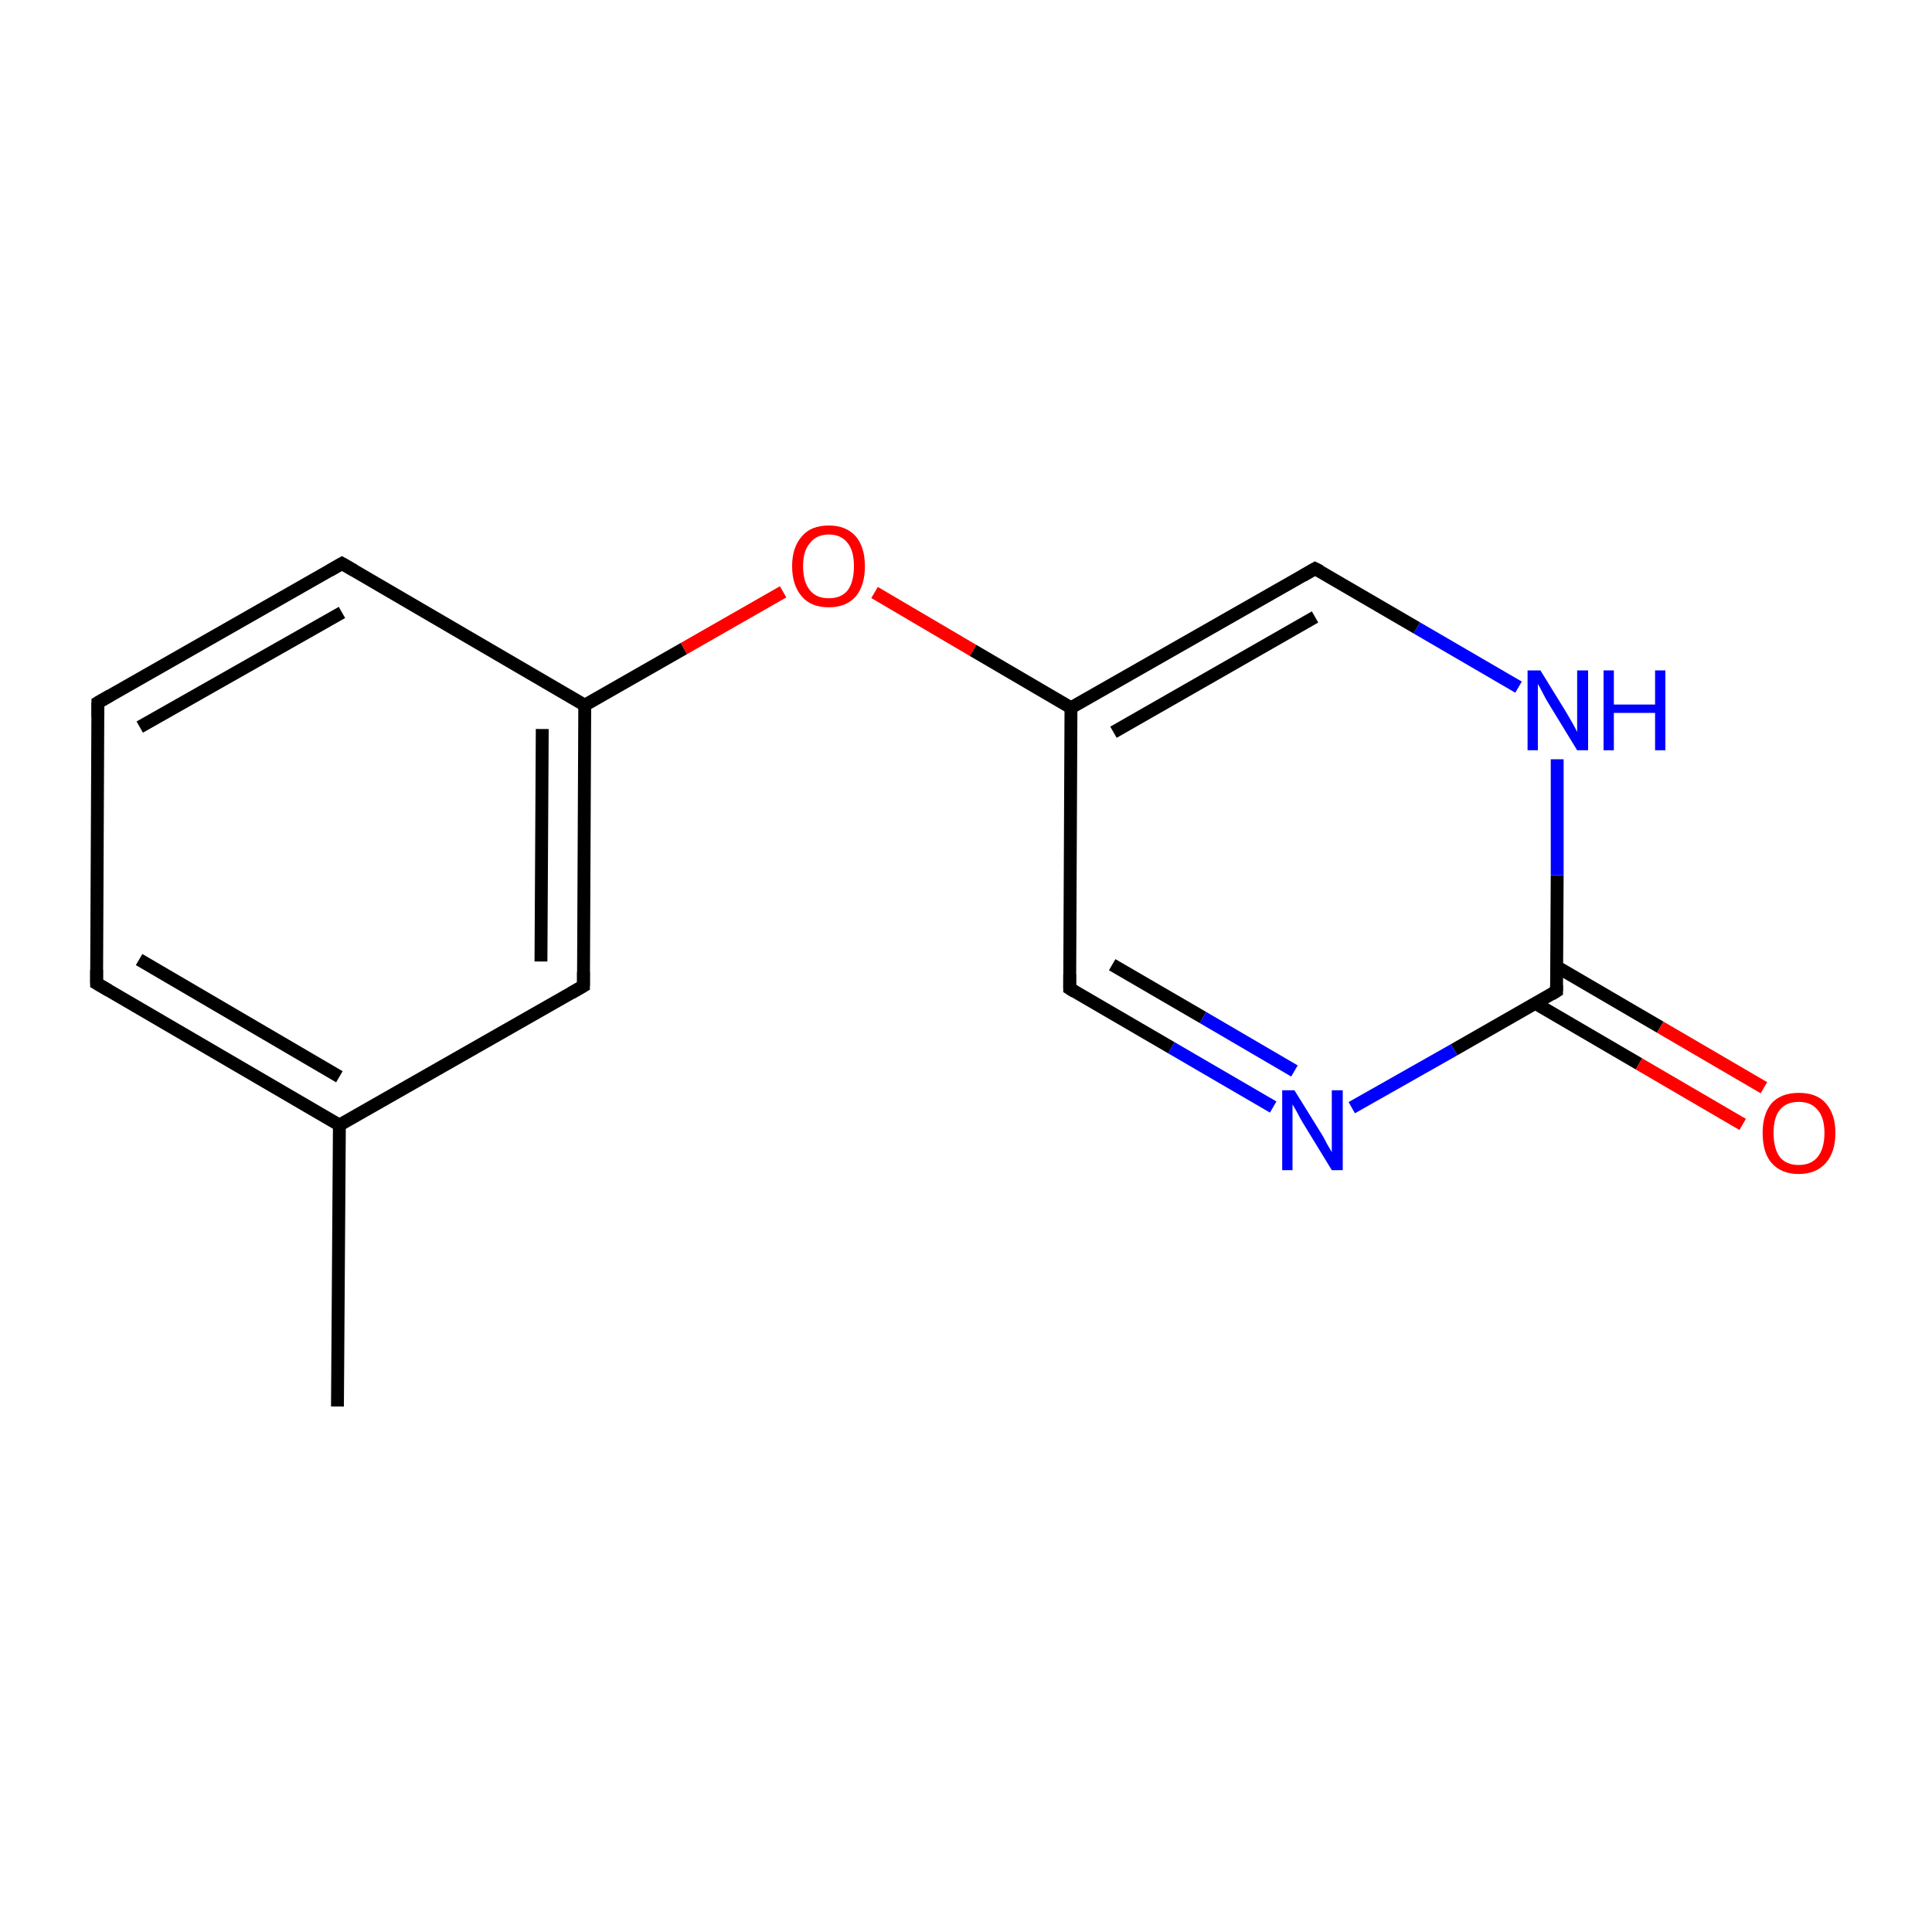 <?xml version='1.0' encoding='iso-8859-1'?>
<svg version='1.1' baseProfile='full'
              xmlns='http://www.w3.org/2000/svg'
                      xmlns:rdkit='http://www.rdkit.org/xml'
                      xmlns:xlink='http://www.w3.org/1999/xlink'
                  xml:space='preserve'
width='300px' height='300px' viewBox='0 0 300 300'>
<!-- END OF HEADER -->
<rect style='opacity:1.0;fill:#FFFFFF;stroke:none' width='300.0' height='300.0' x='0.0' y='0.0'> </rect>
<path class='bond-0 atom-0 atom-1' d='M 52.4,218.4 L 52.7,174.7' style='fill:none;fill-rule:evenodd;stroke:#000000;stroke-width:2.0px;stroke-linecap:butt;stroke-linejoin:miter;stroke-opacity:1' />
<path class='bond-1 atom-1 atom-2' d='M 52.7,174.7 L 15.0,152.7' style='fill:none;fill-rule:evenodd;stroke:#000000;stroke-width:2.0px;stroke-linecap:butt;stroke-linejoin:miter;stroke-opacity:1' />
<path class='bond-1 atom-1 atom-2' d='M 52.7,167.2 L 21.6,149.0' style='fill:none;fill-rule:evenodd;stroke:#000000;stroke-width:2.0px;stroke-linecap:butt;stroke-linejoin:miter;stroke-opacity:1' />
<path class='bond-2 atom-2 atom-3' d='M 15.0,152.7 L 15.2,109.1' style='fill:none;fill-rule:evenodd;stroke:#000000;stroke-width:2.0px;stroke-linecap:butt;stroke-linejoin:miter;stroke-opacity:1' />
<path class='bond-3 atom-3 atom-4' d='M 15.2,109.1 L 53.1,87.5' style='fill:none;fill-rule:evenodd;stroke:#000000;stroke-width:2.0px;stroke-linecap:butt;stroke-linejoin:miter;stroke-opacity:1' />
<path class='bond-3 atom-3 atom-4' d='M 21.7,112.9 L 53.1,95.1' style='fill:none;fill-rule:evenodd;stroke:#000000;stroke-width:2.0px;stroke-linecap:butt;stroke-linejoin:miter;stroke-opacity:1' />
<path class='bond-4 atom-4 atom-5' d='M 53.1,87.5 L 90.8,109.5' style='fill:none;fill-rule:evenodd;stroke:#000000;stroke-width:2.0px;stroke-linecap:butt;stroke-linejoin:miter;stroke-opacity:1' />
<path class='bond-5 atom-5 atom-6' d='M 90.8,109.5 L 106.2,100.7' style='fill:none;fill-rule:evenodd;stroke:#000000;stroke-width:2.0px;stroke-linecap:butt;stroke-linejoin:miter;stroke-opacity:1' />
<path class='bond-5 atom-5 atom-6' d='M 106.2,100.7 L 121.6,91.9' style='fill:none;fill-rule:evenodd;stroke:#FF0000;stroke-width:2.0px;stroke-linecap:butt;stroke-linejoin:miter;stroke-opacity:1' />
<path class='bond-6 atom-6 atom-7' d='M 135.8,92.0 L 151.1,101.0' style='fill:none;fill-rule:evenodd;stroke:#FF0000;stroke-width:2.0px;stroke-linecap:butt;stroke-linejoin:miter;stroke-opacity:1' />
<path class='bond-6 atom-6 atom-7' d='M 151.1,101.0 L 166.3,109.9' style='fill:none;fill-rule:evenodd;stroke:#000000;stroke-width:2.0px;stroke-linecap:butt;stroke-linejoin:miter;stroke-opacity:1' />
<path class='bond-7 atom-7 atom-8' d='M 166.3,109.9 L 166.1,153.5' style='fill:none;fill-rule:evenodd;stroke:#000000;stroke-width:2.0px;stroke-linecap:butt;stroke-linejoin:miter;stroke-opacity:1' />
<path class='bond-8 atom-8 atom-9' d='M 166.1,153.5 L 181.9,162.7' style='fill:none;fill-rule:evenodd;stroke:#000000;stroke-width:2.0px;stroke-linecap:butt;stroke-linejoin:miter;stroke-opacity:1' />
<path class='bond-8 atom-8 atom-9' d='M 181.9,162.7 L 197.7,171.9' style='fill:none;fill-rule:evenodd;stroke:#0000FF;stroke-width:2.0px;stroke-linecap:butt;stroke-linejoin:miter;stroke-opacity:1' />
<path class='bond-8 atom-8 atom-9' d='M 172.7,149.8 L 186.8,158.0' style='fill:none;fill-rule:evenodd;stroke:#000000;stroke-width:2.0px;stroke-linecap:butt;stroke-linejoin:miter;stroke-opacity:1' />
<path class='bond-8 atom-8 atom-9' d='M 186.8,158.0 L 201.0,166.3' style='fill:none;fill-rule:evenodd;stroke:#0000FF;stroke-width:2.0px;stroke-linecap:butt;stroke-linejoin:miter;stroke-opacity:1' />
<path class='bond-9 atom-9 atom-10' d='M 209.9,172.0 L 225.8,163.0' style='fill:none;fill-rule:evenodd;stroke:#0000FF;stroke-width:2.0px;stroke-linecap:butt;stroke-linejoin:miter;stroke-opacity:1' />
<path class='bond-9 atom-9 atom-10' d='M 225.8,163.0 L 241.7,153.9' style='fill:none;fill-rule:evenodd;stroke:#000000;stroke-width:2.0px;stroke-linecap:butt;stroke-linejoin:miter;stroke-opacity:1' />
<path class='bond-10 atom-10 atom-11' d='M 238.4,155.8 L 254.5,165.2' style='fill:none;fill-rule:evenodd;stroke:#000000;stroke-width:2.0px;stroke-linecap:butt;stroke-linejoin:miter;stroke-opacity:1' />
<path class='bond-10 atom-10 atom-11' d='M 254.5,165.2 L 270.6,174.6' style='fill:none;fill-rule:evenodd;stroke:#FF0000;stroke-width:2.0px;stroke-linecap:butt;stroke-linejoin:miter;stroke-opacity:1' />
<path class='bond-10 atom-10 atom-11' d='M 241.7,150.1 L 257.8,159.5' style='fill:none;fill-rule:evenodd;stroke:#000000;stroke-width:2.0px;stroke-linecap:butt;stroke-linejoin:miter;stroke-opacity:1' />
<path class='bond-10 atom-10 atom-11' d='M 257.8,159.5 L 273.9,168.9' style='fill:none;fill-rule:evenodd;stroke:#FF0000;stroke-width:2.0px;stroke-linecap:butt;stroke-linejoin:miter;stroke-opacity:1' />
<path class='bond-11 atom-10 atom-12' d='M 241.7,153.9 L 241.8,135.9' style='fill:none;fill-rule:evenodd;stroke:#000000;stroke-width:2.0px;stroke-linecap:butt;stroke-linejoin:miter;stroke-opacity:1' />
<path class='bond-11 atom-10 atom-12' d='M 241.8,135.9 L 241.8,117.9' style='fill:none;fill-rule:evenodd;stroke:#0000FF;stroke-width:2.0px;stroke-linecap:butt;stroke-linejoin:miter;stroke-opacity:1' />
<path class='bond-12 atom-12 atom-13' d='M 235.8,106.7 L 220.0,97.5' style='fill:none;fill-rule:evenodd;stroke:#0000FF;stroke-width:2.0px;stroke-linecap:butt;stroke-linejoin:miter;stroke-opacity:1' />
<path class='bond-12 atom-12 atom-13' d='M 220.0,97.5 L 204.2,88.3' style='fill:none;fill-rule:evenodd;stroke:#000000;stroke-width:2.0px;stroke-linecap:butt;stroke-linejoin:miter;stroke-opacity:1' />
<path class='bond-13 atom-5 atom-14' d='M 90.8,109.5 L 90.6,153.1' style='fill:none;fill-rule:evenodd;stroke:#000000;stroke-width:2.0px;stroke-linecap:butt;stroke-linejoin:miter;stroke-opacity:1' />
<path class='bond-13 atom-5 atom-14' d='M 84.2,113.2 L 84.0,149.3' style='fill:none;fill-rule:evenodd;stroke:#000000;stroke-width:2.0px;stroke-linecap:butt;stroke-linejoin:miter;stroke-opacity:1' />
<path class='bond-14 atom-14 atom-1' d='M 90.6,153.1 L 52.7,174.7' style='fill:none;fill-rule:evenodd;stroke:#000000;stroke-width:2.0px;stroke-linecap:butt;stroke-linejoin:miter;stroke-opacity:1' />
<path class='bond-15 atom-13 atom-7' d='M 204.2,88.3 L 166.3,109.9' style='fill:none;fill-rule:evenodd;stroke:#000000;stroke-width:2.0px;stroke-linecap:butt;stroke-linejoin:miter;stroke-opacity:1' />
<path class='bond-15 atom-13 atom-7' d='M 204.2,95.8 L 172.9,113.7' style='fill:none;fill-rule:evenodd;stroke:#000000;stroke-width:2.0px;stroke-linecap:butt;stroke-linejoin:miter;stroke-opacity:1' />
<path d='M 16.9,153.8 L 15.0,152.7 L 15.0,150.6' style='fill:none;stroke:#000000;stroke-width:2.0px;stroke-linecap:butt;stroke-linejoin:miter;stroke-miterlimit:10;stroke-opacity:1;' />
<path d='M 15.2,111.3 L 15.2,109.1 L 17.1,108.0' style='fill:none;stroke:#000000;stroke-width:2.0px;stroke-linecap:butt;stroke-linejoin:miter;stroke-miterlimit:10;stroke-opacity:1;' />
<path d='M 51.2,88.6 L 53.1,87.5 L 55.0,88.6' style='fill:none;stroke:#000000;stroke-width:2.0px;stroke-linecap:butt;stroke-linejoin:miter;stroke-miterlimit:10;stroke-opacity:1;' />
<path d='M 166.1,151.3 L 166.1,153.5 L 166.9,154.0' style='fill:none;stroke:#000000;stroke-width:2.0px;stroke-linecap:butt;stroke-linejoin:miter;stroke-miterlimit:10;stroke-opacity:1;' />
<path d='M 240.9,154.4 L 241.7,153.9 L 241.7,153.0' style='fill:none;stroke:#000000;stroke-width:2.0px;stroke-linecap:butt;stroke-linejoin:miter;stroke-miterlimit:10;stroke-opacity:1;' />
<path d='M 205.0,88.7 L 204.2,88.3 L 202.3,89.4' style='fill:none;stroke:#000000;stroke-width:2.0px;stroke-linecap:butt;stroke-linejoin:miter;stroke-miterlimit:10;stroke-opacity:1;' />
<path d='M 90.6,150.9 L 90.6,153.1 L 88.7,154.2' style='fill:none;stroke:#000000;stroke-width:2.0px;stroke-linecap:butt;stroke-linejoin:miter;stroke-miterlimit:10;stroke-opacity:1;' />
<path class='atom-6' d='M 123.0 87.9
Q 123.0 85.0, 124.5 83.3
Q 125.9 81.6, 128.7 81.6
Q 131.4 81.6, 132.9 83.3
Q 134.3 85.0, 134.3 87.9
Q 134.3 90.9, 132.9 92.6
Q 131.4 94.3, 128.7 94.3
Q 125.9 94.3, 124.5 92.6
Q 123.0 90.9, 123.0 87.9
M 128.7 92.9
Q 130.6 92.9, 131.6 91.7
Q 132.6 90.4, 132.6 87.9
Q 132.6 85.5, 131.6 84.3
Q 130.6 83.0, 128.7 83.0
Q 126.8 83.0, 125.8 84.3
Q 124.7 85.5, 124.7 87.9
Q 124.7 90.4, 125.8 91.7
Q 126.8 92.9, 128.7 92.9
' fill='#FF0000'/>
<path class='atom-9' d='M 201.0 169.3
L 205.1 175.9
Q 205.5 176.5, 206.1 177.7
Q 206.8 178.9, 206.8 178.9
L 206.8 169.3
L 208.5 169.3
L 208.5 181.7
L 206.8 181.7
L 202.4 174.5
Q 201.9 173.7, 201.4 172.7
Q 200.9 171.8, 200.7 171.5
L 200.7 181.7
L 199.1 181.7
L 199.1 169.3
L 201.0 169.3
' fill='#0000FF'/>
<path class='atom-11' d='M 273.7 175.9
Q 273.7 173.0, 275.1 171.3
Q 276.6 169.7, 279.3 169.7
Q 282.1 169.7, 283.5 171.3
Q 285.0 173.0, 285.0 175.9
Q 285.0 178.9, 283.5 180.6
Q 282.0 182.3, 279.3 182.3
Q 276.6 182.3, 275.1 180.6
Q 273.7 179.0, 273.7 175.9
M 279.3 180.9
Q 281.2 180.9, 282.2 179.7
Q 283.3 178.4, 283.3 175.9
Q 283.3 173.5, 282.2 172.3
Q 281.2 171.1, 279.3 171.1
Q 277.4 171.1, 276.4 172.3
Q 275.4 173.5, 275.4 175.9
Q 275.4 178.4, 276.4 179.7
Q 277.4 180.9, 279.3 180.9
' fill='#FF0000'/>
<path class='atom-12' d='M 239.2 104.1
L 243.2 110.6
Q 243.6 111.3, 244.3 112.5
Q 244.9 113.6, 244.9 113.7
L 244.9 104.1
L 246.6 104.1
L 246.6 116.5
L 244.9 116.5
L 240.5 109.3
Q 240.0 108.5, 239.5 107.5
Q 239.0 106.5, 238.8 106.2
L 238.8 116.5
L 237.2 116.5
L 237.2 104.1
L 239.2 104.1
' fill='#0000FF'/>
<path class='atom-12' d='M 249.0 104.1
L 250.6 104.1
L 250.6 109.4
L 257.0 109.4
L 257.0 104.1
L 258.6 104.1
L 258.6 116.5
L 257.0 116.5
L 257.0 110.7
L 250.6 110.7
L 250.6 116.5
L 249.0 116.5
L 249.0 104.1
' fill='#0000FF'/>
</svg>
